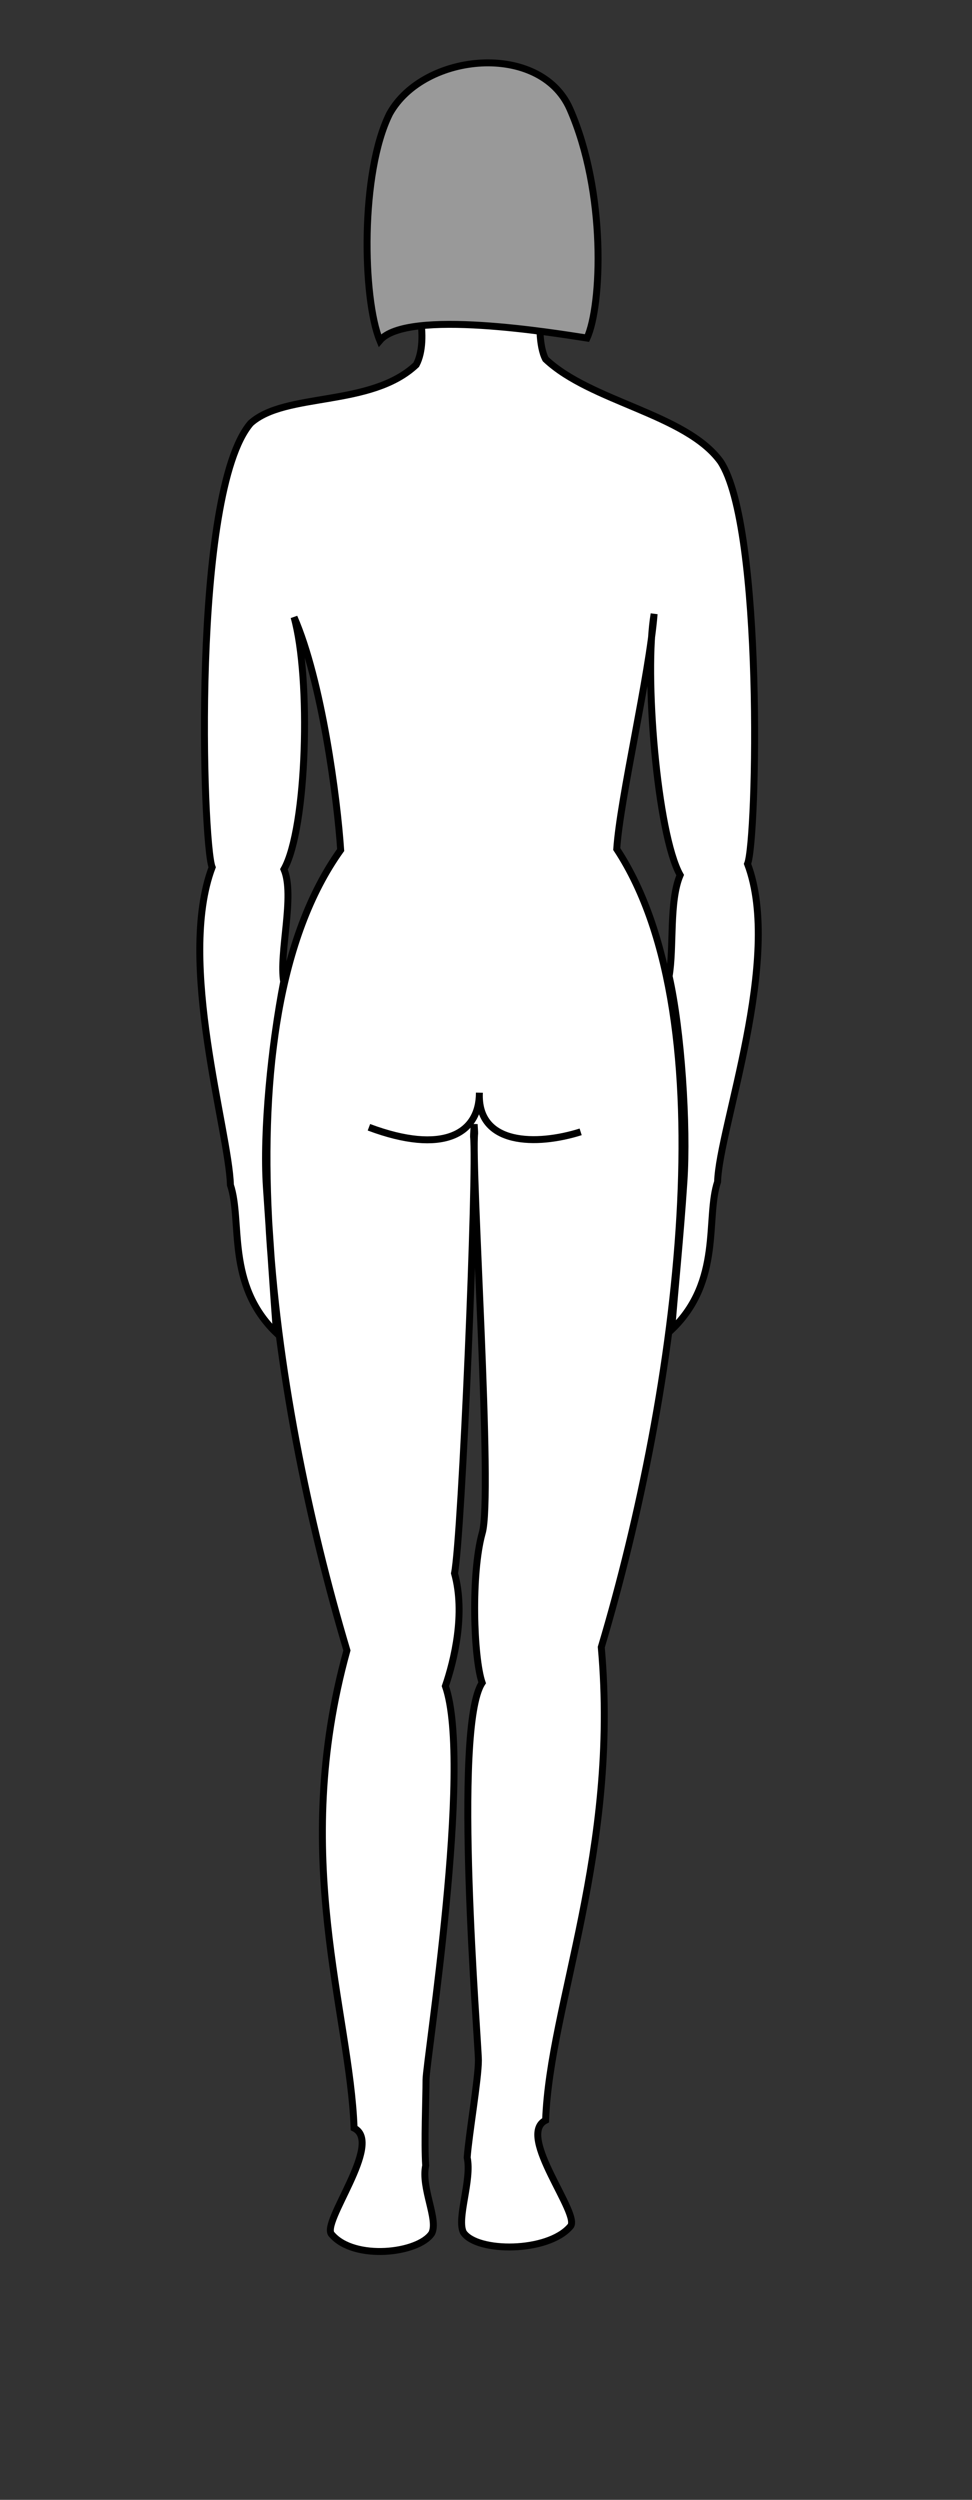 <?xml version="1.0" encoding="UTF-8" standalone="no"?>
<!DOCTYPE svg  PUBLIC '-//W3C//DTD SVG 20010904//EN'  'http://www.w3.org/TR/2001/REC-SVG-20010904/DTD/svg10.dtd'>
<svg xmlns:rdf="http://www.w3.org/1999/02/22-rdf-syntax-ns#" xmlns="http://www.w3.org/2000/svg" height="360pt" width="140pt" xmlns:xlink="http://www.w3.org/1999/xlink" xmlns:cc="http://web.resource.org/cc/" xmlns:dc="http://purl.org/dc/elements/1.1/">
 <rect width="100%" height="100%" fill="#333333" stroke="none"/>
 <g stroke="#000000" stroke-width="1pt">
  <g transform="translate(5 -17.5)">
   <path d="m89.312 34.053c-1.492-0.067-12.217-0.103-17.254 9.094-3.818 11.06-4.425 27.984 3.594 34.965 0.596 3.269 0.581 6.979-0.719 9.424-8.722 8.217-25.12 5.202-31.795 11.228-11.418 13.306-9.231 80.746-7.397 85.266-6.826 18.13 3.233 50.71 3.509 61 2.338 7-0.902 19.06 8.844 28.44-0.563-7.53-1.215-17.23-1.933-28s0.964-27.33 3.317-39.47c-0.946-5.42 2.207-16.55 0.053-21.58 4.444-7.91 5.219-36.68 1.938-48.42 5.351 12.23 8.314 34.95 8.955 44.71-23.836 33.3-13.463 104.55 1.201 153.7-10.992 39.69 0.58 69.46 1.375 91.71 5.743 2.88-6.527 18.3-4.281 20.44 4.307 5.03 16.606 3.66 19.187-0.22 1.344-2.64-2.087-8.72-1.156-13.03-0.306-4.31 0.062-12.88 0.062-16.47s9.021-60.35 3.719-75.59c1.679-4.9 3.889-13.96 1.75-21.66 1.397-6.87 4.374-77.41 3.657-83.87-0.017-0.15 0.128-2.09 0.124-2.38-0.005 0.19 0.106 1.65 0.094 1.75-0.718 6.47 3.577 69.94 1.438 76.82-2.139 7.69-1.679 23.81 0 28.71-5.744 8.62-0.719 68.92-0.719 72.5 0 3.59-1.851 14.35-2.156 18.66 0.931 4.31-2.063 11.73-0.719 14.38 2.581 3.88 16.19 3.9 20.5-1.13 2.25-2.14-10.462-17.53-4.719-20.41 0.799-22.25 14.169-51.59 10.689-90.84 14.66-49.15 24.59-120.4 2.97-153.25 0.64-9.76 6.25-33.37 7.18-45.15-1.95 11.3 0.56 42.24 5 50.15-2.15 5.03-1.17 13.98-2.12 19.41 2.35 10.37 3.56 28.7 2.84 39.47-0.71 10.77-1.78 20.87-2.34 28.4 9.75-9.37 6.47-21.41 8.81-28.4 0.28-10.3 12.58-42.91 5.75-61.03 1.84-4.53 3.11-64.87-5.22-77.29-6.67-9.116-24.84-11.404-33.559-19.621-1.3-2.445-1.315-7.512-0.719-10.781 8.018-6.981 7.408-21.222 3.598-32.282-4.387-8.004-8.814-9.146-13.348-9.353z" fill-rule="evenodd" fill="#ffffff"/>
   <path d="m65.849 233.95c14.142 5.3 21.214 1.33 21.214-6.63-0.442 10.17 11.048 10.17 19.447 7.51" fill="none"/>
  </g>
  <path d="m72.944 65.387c-3.316-8.052-3.789-32.209 1.895-43.577 6.631-11.842 28.891-13.736 34.581-0.947 7.1 16.104 6.15 37.893 3.31 44.05-6.16-0.947-34.576-5.684-39.786 0.474z" fill-rule="evenodd" fill="#999999"/>
 </g>
</svg>
